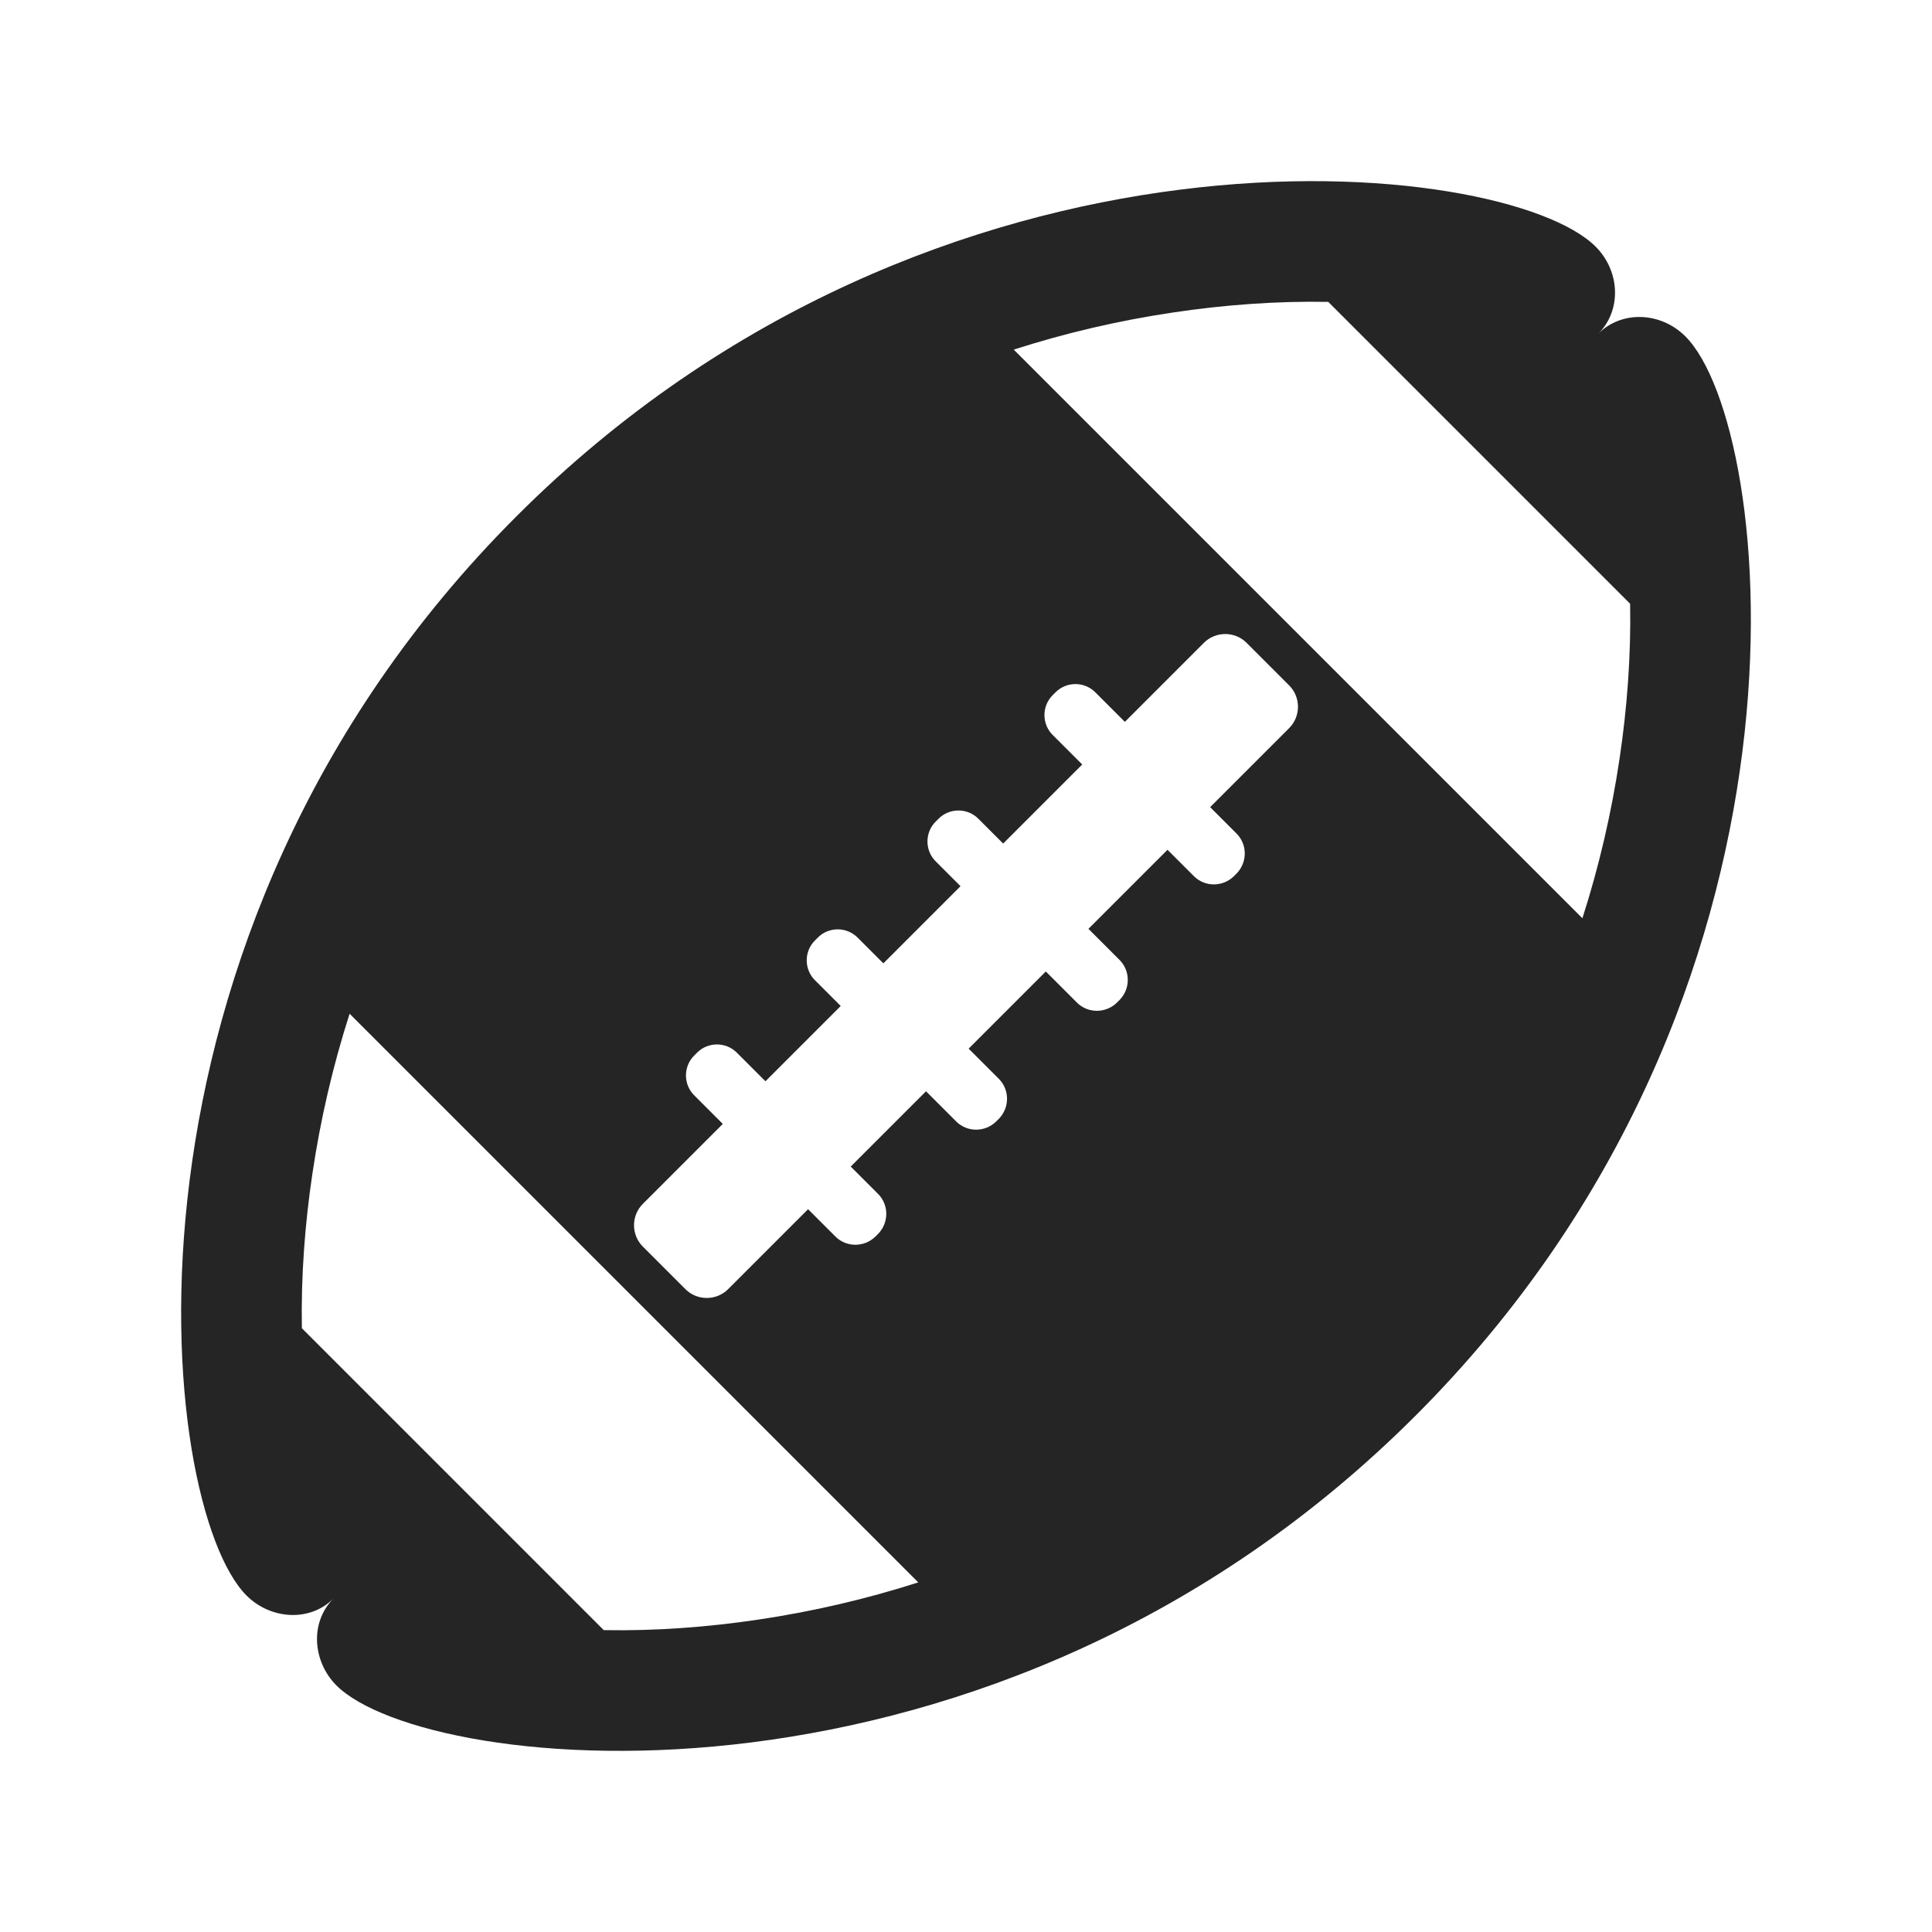 <?xml version="1.0" encoding="UTF-8"?>
<!DOCTYPE svg PUBLIC "-//W3C//DTD SVG 1.1//EN" "http://www.w3.org/Graphics/SVG/1.1/DTD/svg11.dtd">
<svg xmlns="http://www.w3.org/2000/svg" xml:space="preserve" width="1024px" height="1024px" shape-rendering="geometricPrecision" text-rendering="geometricPrecision" image-rendering="optimizeQuality" fill-rule="nonzero" clip-rule="evenodd" viewBox="0 0 10240 10240" xmlns:xlink="http://www.w3.org/1999/xlink">
	<title>football icon</title>
	<desc>football icon from the IconExperience.com O-Collection. Copyright by INCORS GmbH (www.incors.com).</desc>
	<path id="curve0" fill="#252525" d="M1783 8933c477,477 3486,805 5720,-1430 2235,-2234 1907,-5243 1430,-5720 -131,-131 -338,-138 -461,-15 123,-123 116,-330 -15,-461 -477,-477 -3486,-805 -5720,1430 -2235,2234 -1907,5243 -1430,5720 124,124 332,144 461,15 -129,129 -109,337 15,461zm5050 -5074l-419 419 140 140c58,58 58,153 0,212l-14 14c-59,58 -154,58 -212,0l-140 -140 -419 419 165 165c58,58 58,153 0,212l-14 14c-59,58 -154,58 -212,0l-165 -165 -409 409 160 160c58,58 58,153 0,212l-14 14c-59,58 -154,58 -212,0l-160 -160 -399 399 145 145c58,58 58,153 0,212l-14 14c-59,58 -154,58 -212,0l-145 -145 -424 424c-62,62 -164,62 -226,0l-226 -226c-62,-62 -62,-164 0,-226l424 -424 -151 -151c-59,-58 -59,-154 0,-212l14 -14c58,-59 154,-59 212,0l151 151 399 -399 -136 -136c-59,-58 -59,-154 0,-212l14 -14c58,-59 154,-59 212,0l136 136 409 -409 -131 -131c-59,-58 -59,-154 0,-212l14 -14c58,-59 154,-59 212,0l131 131 419 -419 -156 -156c-59,-58 -59,-154 0,-212l14 -14c58,-59 154,-59 212,0l156 156 419 -419c62,-62 164,-62 226,0l226 226c62,62 62,164 0,226zm-3633 4781l-1600 -1600c-5,-275 16,-554 56,-821 43,-289 109,-572 197,-846l3014 3014c-274,88 -557,154 -846,197 -267,40 -546,61 -821,56zm5187 -3773l-3014 -3014c274,-88 557,-154 846,-197 267,-40 546,-61 821,-56l1600 1600c5,275 -16,554 -56,821 -43,289 -109,572 -197,846z"/>
</svg>

